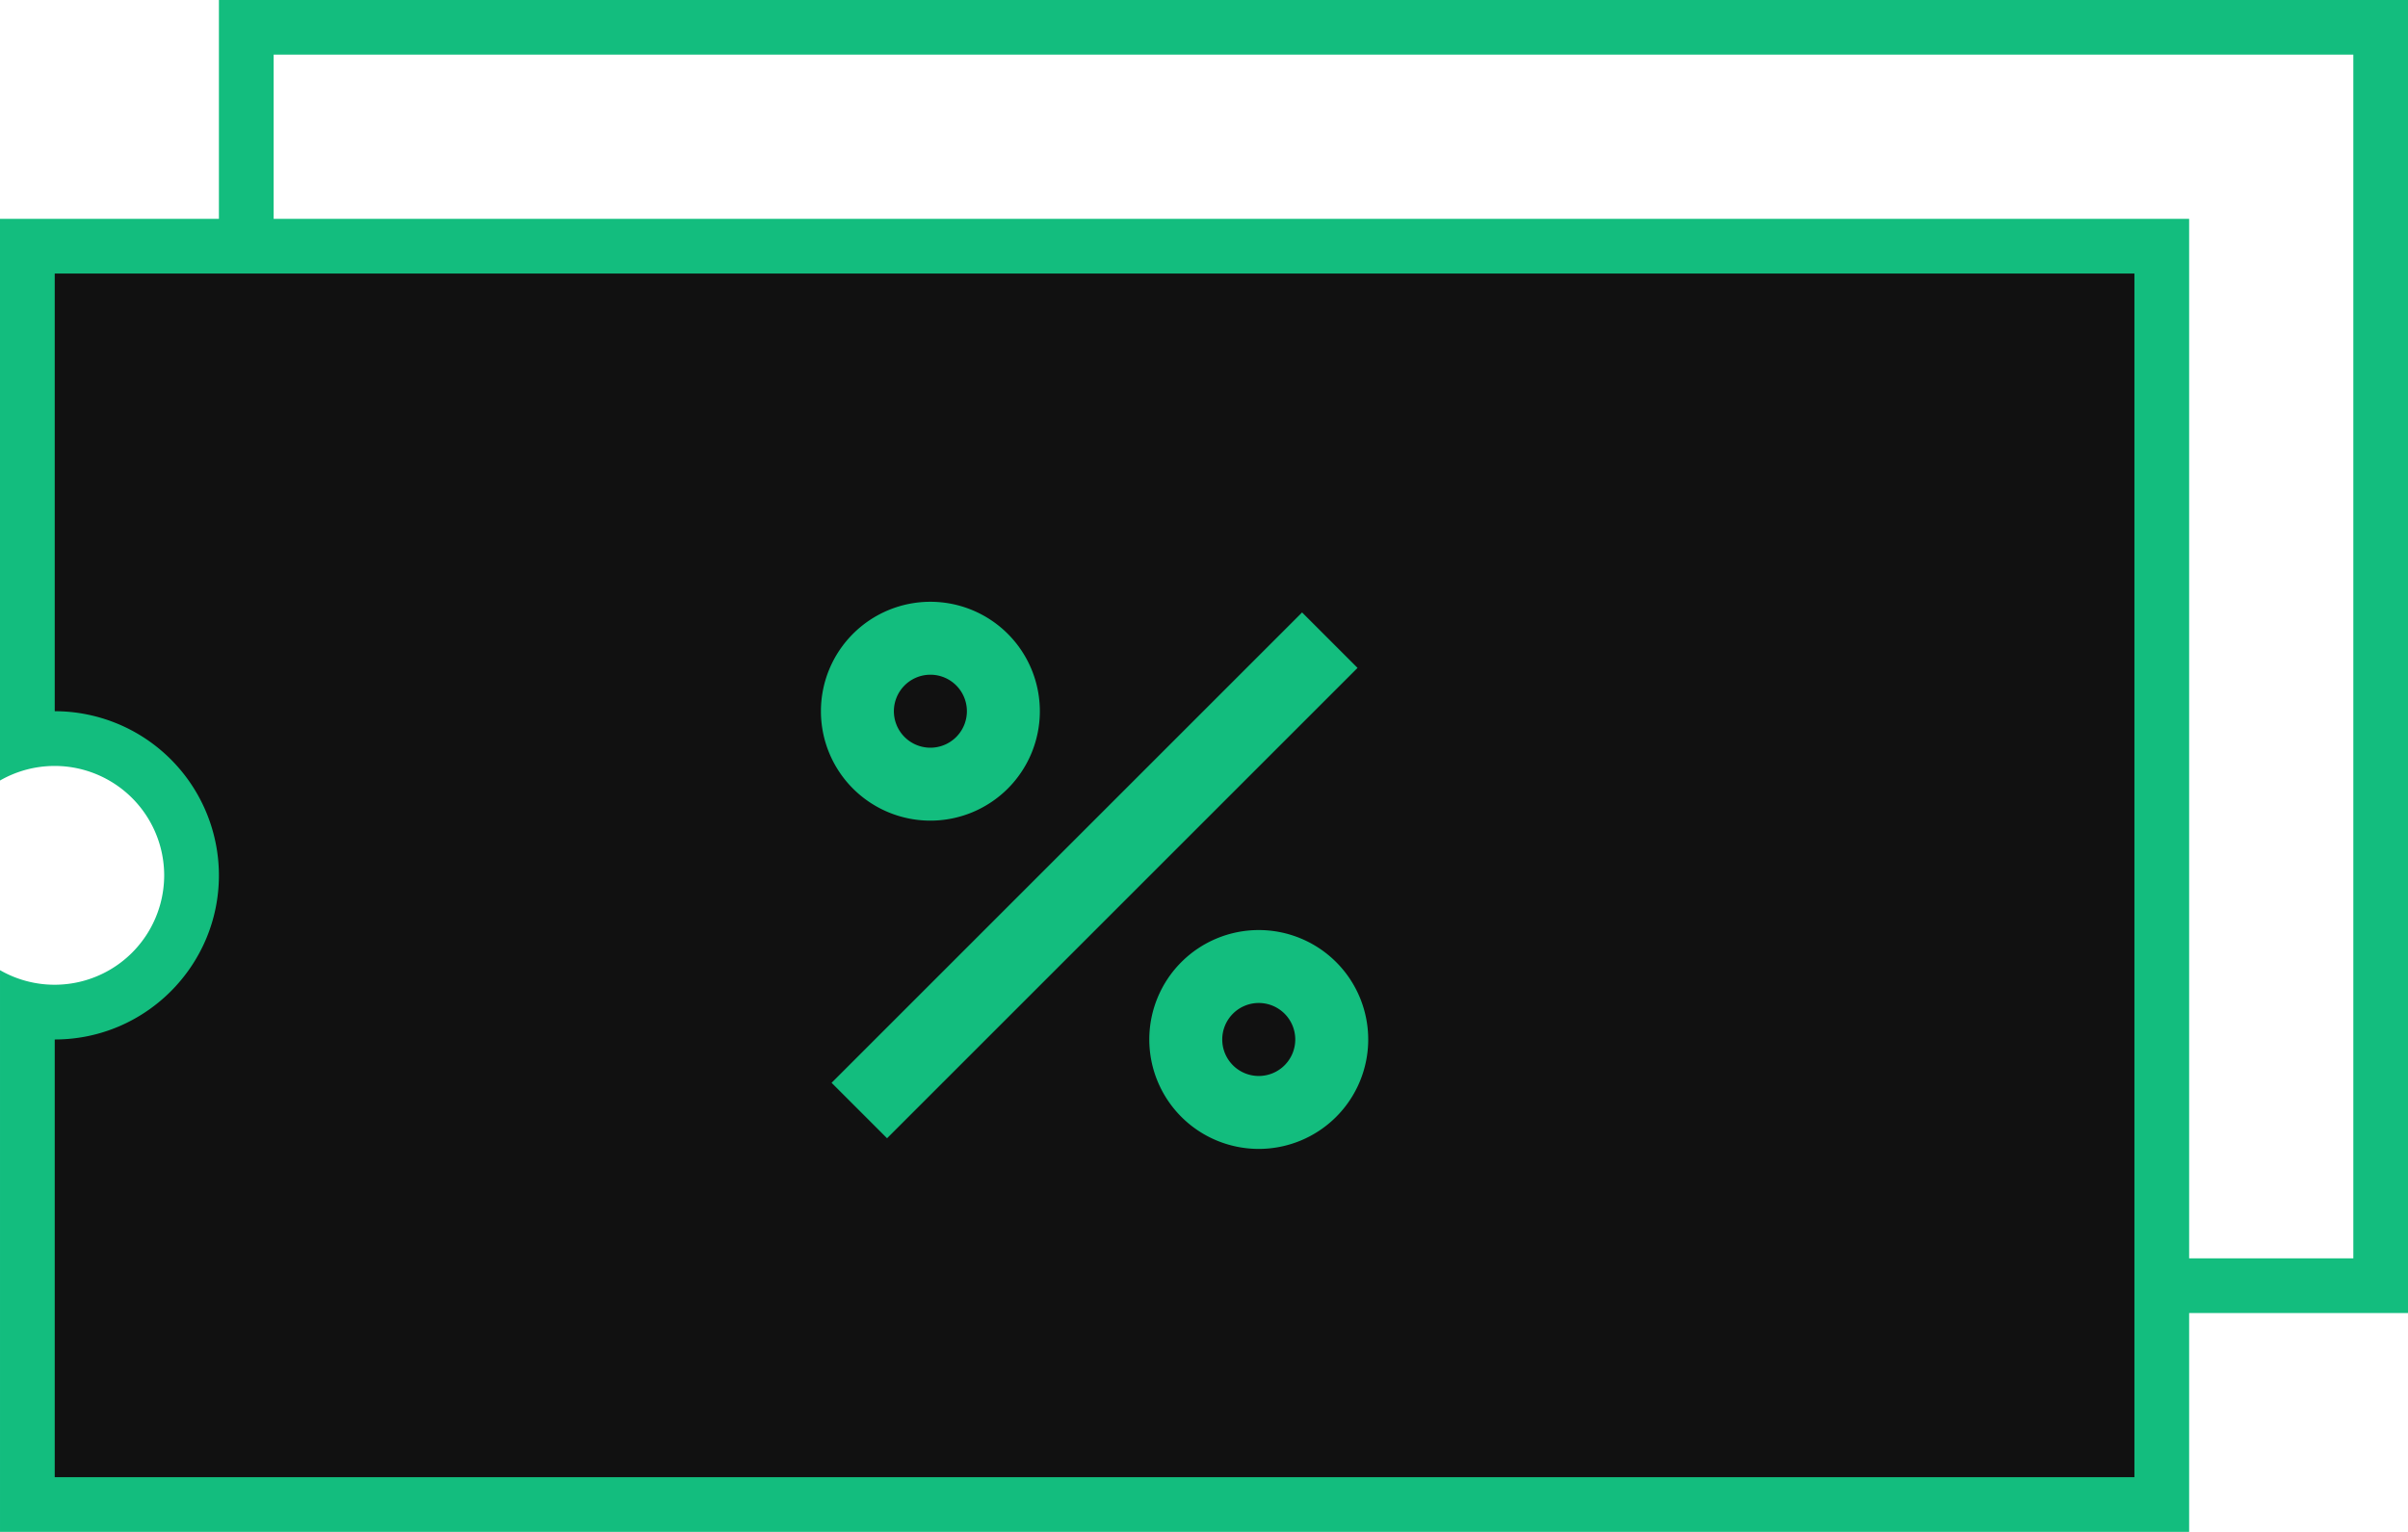<svg xmlns="http://www.w3.org/2000/svg" width="43.999" height="28" viewBox="0 0 43.999 28">
    <g data-name="그룹 1264">
        <g data-name="빼기 11" style="fill:none">
            <path d="M-695 5155.465h-40V5145.2a2 2 0 0 0 1 .268 2 2 0 0 0 2-2 2 2 0 0 0-2-2 2 2 0 0 0-1 .268v-10.267h40v24z" style="stroke:none" transform="translate(739 -5131.466)"/>
            <path d="M-696 5154.465v-22h-38v8a3.003 3.003 0 0 1 3 3c0 1.654-1.346 3-3 3v8h38m1 1h-40v-10.267a2.002 2.002 0 0 0 3-1.733 2.002 2.002 0 0 0-3-1.733v-10.266h40v24z" style="fill:#13bd7e;stroke:none" transform="translate(739 -5131.466)"/>
        </g>
        <g data-name="빼기 12" style="fill:#111">
            <path d="M-695.5 5154.965h-39v-9.05a2.502 2.502 0 0 0 3-2.45 2.502 2.502 0 0 0-3-2.45v-9.05h39v23z" style="stroke:none" transform="translate(735 -5127.466)"/>
            <path d="M-696 5154.465v-22h-38v8a3.003 3.003 0 0 1 3 3c0 1.654-1.346 3-3 3v8h38m1 1h-40v-10.267a2.002 2.002 0 0 0 3-1.733 2.002 2.002 0 0 0-3-1.733v-10.266h40v24z" style="fill:#13bd7e;stroke:none" transform="translate(735 -5127.466)"/>
        </g>
        <g data-name="그룹 1263">
            <path data-name="패스 366" d="M283 76.132a2 2 0 1 0-2-2 2 2 0 0 0 2 2zm0-2.667a.667.667 0 1 1-.667.667.668.668 0 0 1 .667-.667z" style="fill:#13bd7e" transform="translate(-266 -61.133)"/>
            <path data-name="패스 367" d="M288.333 77.465a2 2 0 1 0 2 2 2 2 0 0 0-2-2zm0 2.667a.667.667 0 1 1 .667-.667.667.667 0 0 1-.667.667z" transform="translate(-265.333 -60.466)" style="fill:#13bd7e"/>
            <path data-name="사각형 1483" transform="rotate(-45 31.487 -8.446)" style="fill:#13bd7e" d="M0 0h12.158v1.433H0z"/>
        </g>
    </g>
</svg>
